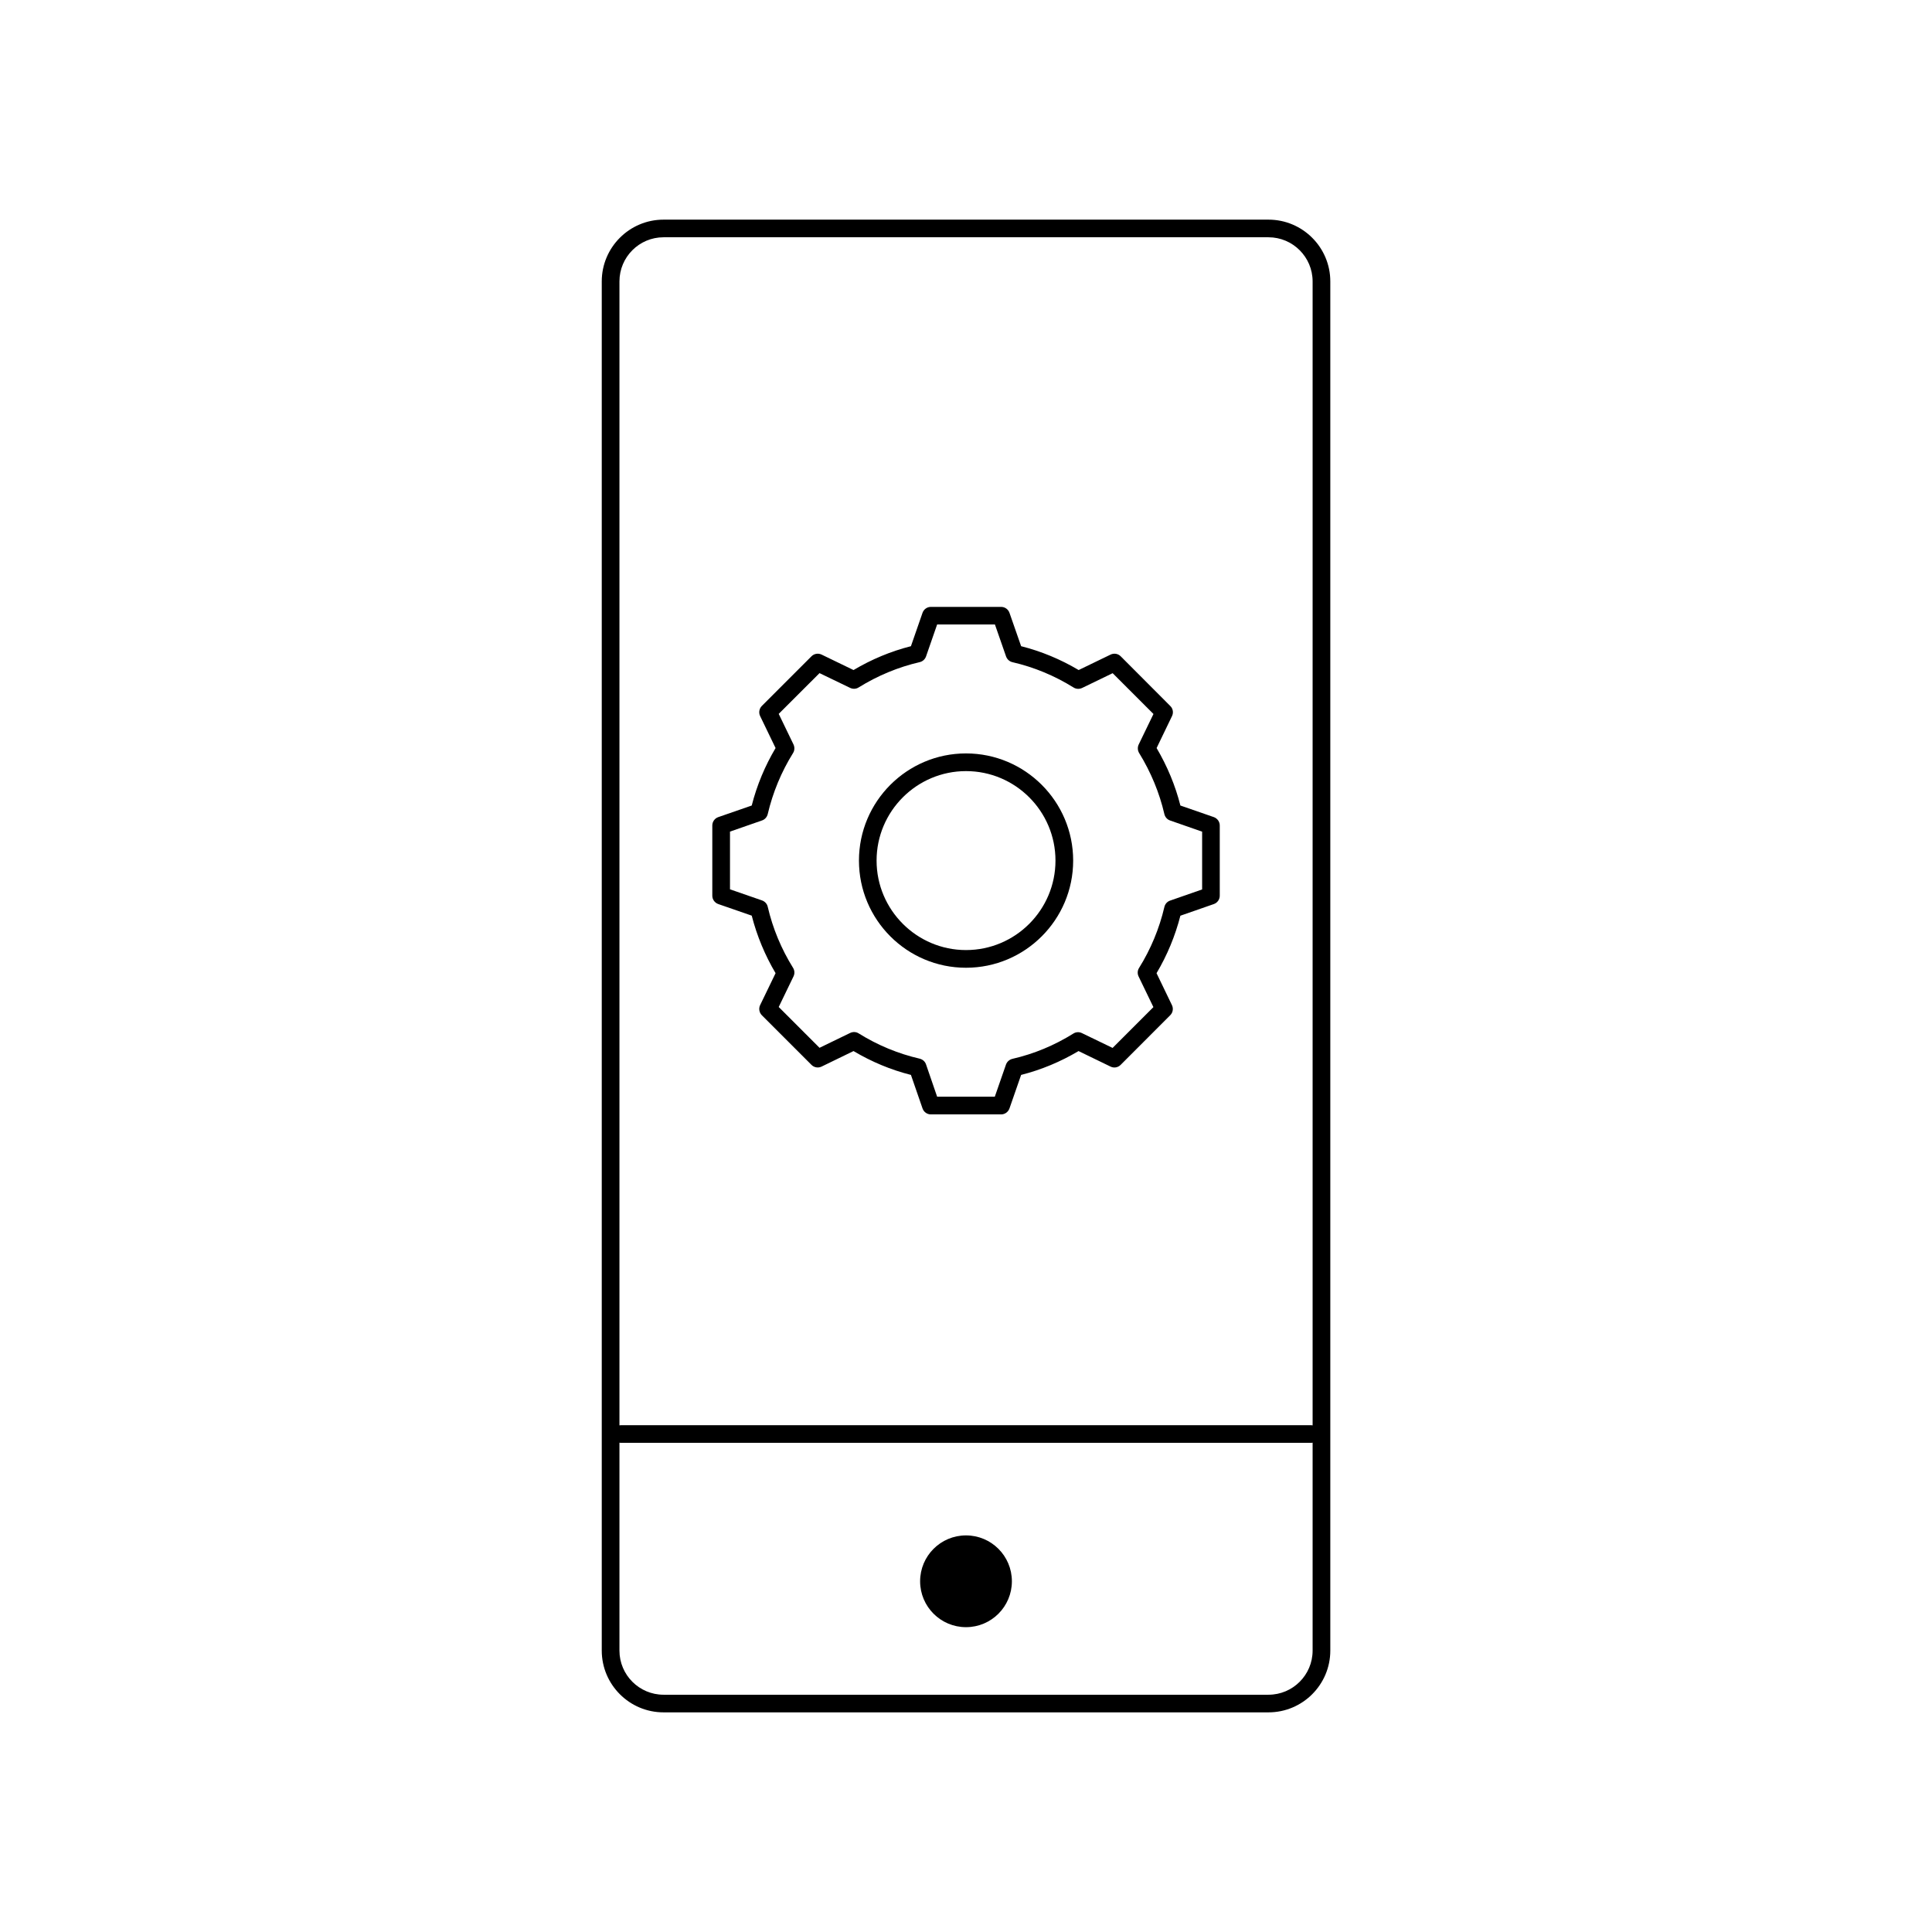 <?xml version="1.0" encoding="utf-8"?>
<!-- Generator: Adobe Illustrator 16.0.0, SVG Export Plug-In . SVG Version: 6.00 Build 0)  -->
<!DOCTYPE svg PUBLIC "-//W3C//DTD SVG 1.1//EN" "http://www.w3.org/Graphics/SVG/1.1/DTD/svg11.dtd">
<svg version="1.1" id="Layer_1" xmlns="http://www.w3.org/2000/svg" xmlns:xlink="http://www.w3.org/1999/xlink" x="0px" y="0px"
	 width="32px" height="32px" viewBox="0 0 32 32" enable-background="new 0 0 32 32" xml:space="preserve">
<g>
	<g>
		<circle cx="16" cy="26.191" r="0.76"/>
	</g>
	<g>
		<path d="M21.01,28.362H10.99c-0.564,0-1.023-0.459-1.023-1.023V4.661c0-0.564,0.459-1.023,1.023-1.023h10.02
			c0.565,0,1.024,0.459,1.024,1.023v22.678C22.034,27.903,21.575,28.362,21.01,28.362z M10.99,3.93c-0.403,0-0.73,0.328-0.73,0.731
			v22.678c0,0.403,0.328,0.731,0.73,0.731h10.02c0.404,0,0.731-0.328,0.731-0.731V4.661c0-0.403-0.328-0.731-0.731-0.731H10.99z"/>
	</g>
	<g>
		<path d="M21.718,23.898H10.282c-0.081,0-0.146-0.066-0.146-0.146s0.065-0.146,0.146-0.146h11.436c0.081,0,0.146,0.065,0.146,0.146
			S21.799,23.898,21.718,23.898z"/>
	</g>
	<g>
		<path d="M16,16.029c-0.979,0-1.773-0.796-1.773-1.775c0-0.979,0.795-1.775,1.773-1.775c0.979,0,1.775,0.796,1.775,1.775
			C17.775,15.233,16.979,16.029,16,16.029z M16,12.772c-0.816,0-1.481,0.665-1.481,1.482s0.665,1.482,1.481,1.482
			c0.818,0,1.482-0.665,1.482-1.482S16.818,12.772,16,12.772z"/>
	</g>
	<g>
		<path d="M16.582,18.458h-1.164c-0.062,0-0.118-0.04-0.138-0.099l-0.192-0.555c-0.333-0.084-0.651-0.217-0.951-0.395l-0.529,0.257
			c-0.056,0.027-0.123,0.016-0.167-0.028l-0.823-0.823c-0.043-0.044-0.055-0.111-0.028-0.167l0.256-0.529
			c-0.176-0.298-0.309-0.618-0.395-0.953l-0.554-0.192c-0.059-0.021-0.099-0.076-0.099-0.138v-1.164c0-0.062,0.04-0.118,0.099-0.138
			l0.554-0.192c0.085-0.334,0.218-0.654,0.395-0.952l-0.256-0.53c-0.027-0.056-0.015-0.123,0.028-0.167l0.823-0.823
			c0.044-0.044,0.111-0.055,0.167-0.028l0.529,0.256c0.3-0.178,0.619-0.311,0.951-0.395l0.192-0.553
			c0.021-0.059,0.076-0.098,0.138-0.098h1.164c0.062,0,0.117,0.039,0.138,0.098l0.193,0.553c0.333,0.084,0.653,0.217,0.953,0.395
			l0.529-0.256c0.057-0.027,0.123-0.016,0.167,0.028l0.822,0.824c0.044,0.043,0.056,0.11,0.028,0.167l-0.255,0.529
			c0.177,0.301,0.31,0.62,0.394,0.952l0.554,0.192c0.058,0.021,0.098,0.076,0.098,0.138v1.164c0,0.062-0.04,0.118-0.098,0.138
			l-0.554,0.193c-0.086,0.334-0.218,0.654-0.395,0.952l0.255,0.529c0.027,0.056,0.016,0.123-0.028,0.167l-0.822,0.823
			c-0.044,0.044-0.111,0.056-0.167,0.028l-0.53-0.257c-0.298,0.177-0.617,0.31-0.951,0.395l-0.193,0.555
			C16.699,18.418,16.644,18.458,16.582,18.458z M15.522,18.165h0.955l0.185-0.532c0.017-0.048,0.057-0.083,0.106-0.095
			c0.357-0.082,0.696-0.223,1.01-0.419c0.042-0.027,0.096-0.03,0.141-0.008l0.509,0.246l0.676-0.676l-0.245-0.507
			c-0.022-0.045-0.02-0.099,0.007-0.141c0.195-0.313,0.336-0.653,0.42-1.011c0.011-0.049,0.047-0.089,0.094-0.105l0.531-0.185
			v-0.957l-0.53-0.185c-0.048-0.016-0.083-0.056-0.095-0.105c-0.082-0.354-0.223-0.695-0.418-1.012
			c-0.026-0.042-0.029-0.095-0.008-0.141l0.245-0.506l-0.676-0.676l-0.506,0.245c-0.046,0.021-0.099,0.019-0.142-0.008
			c-0.315-0.196-0.655-0.337-1.011-0.419c-0.049-0.011-0.089-0.047-0.106-0.094l-0.185-0.531h-0.957l-0.184,0.53
			c-0.017,0.047-0.056,0.083-0.105,0.094c-0.355,0.082-0.695,0.223-1.011,0.419c-0.042,0.027-0.095,0.029-0.14,0.008l-0.508-0.245
			l-0.676,0.675l0.245,0.507c0.021,0.045,0.019,0.099-0.007,0.141c-0.195,0.313-0.336,0.654-0.42,1.012
			c-0.012,0.049-0.047,0.089-0.094,0.105l-0.531,0.185v0.956l0.531,0.184c0.047,0.017,0.083,0.056,0.094,0.105
			c0.083,0.358,0.225,0.699,0.42,1.012c0.026,0.042,0.029,0.096,0.007,0.141l-0.245,0.507l0.676,0.676l0.507-0.246
			c0.046-0.022,0.099-0.02,0.141,0.007c0.316,0.197,0.656,0.337,1.011,0.419c0.049,0.012,0.089,0.047,0.105,0.095L15.522,18.165z"/>
	</g>
</g>
</svg>
